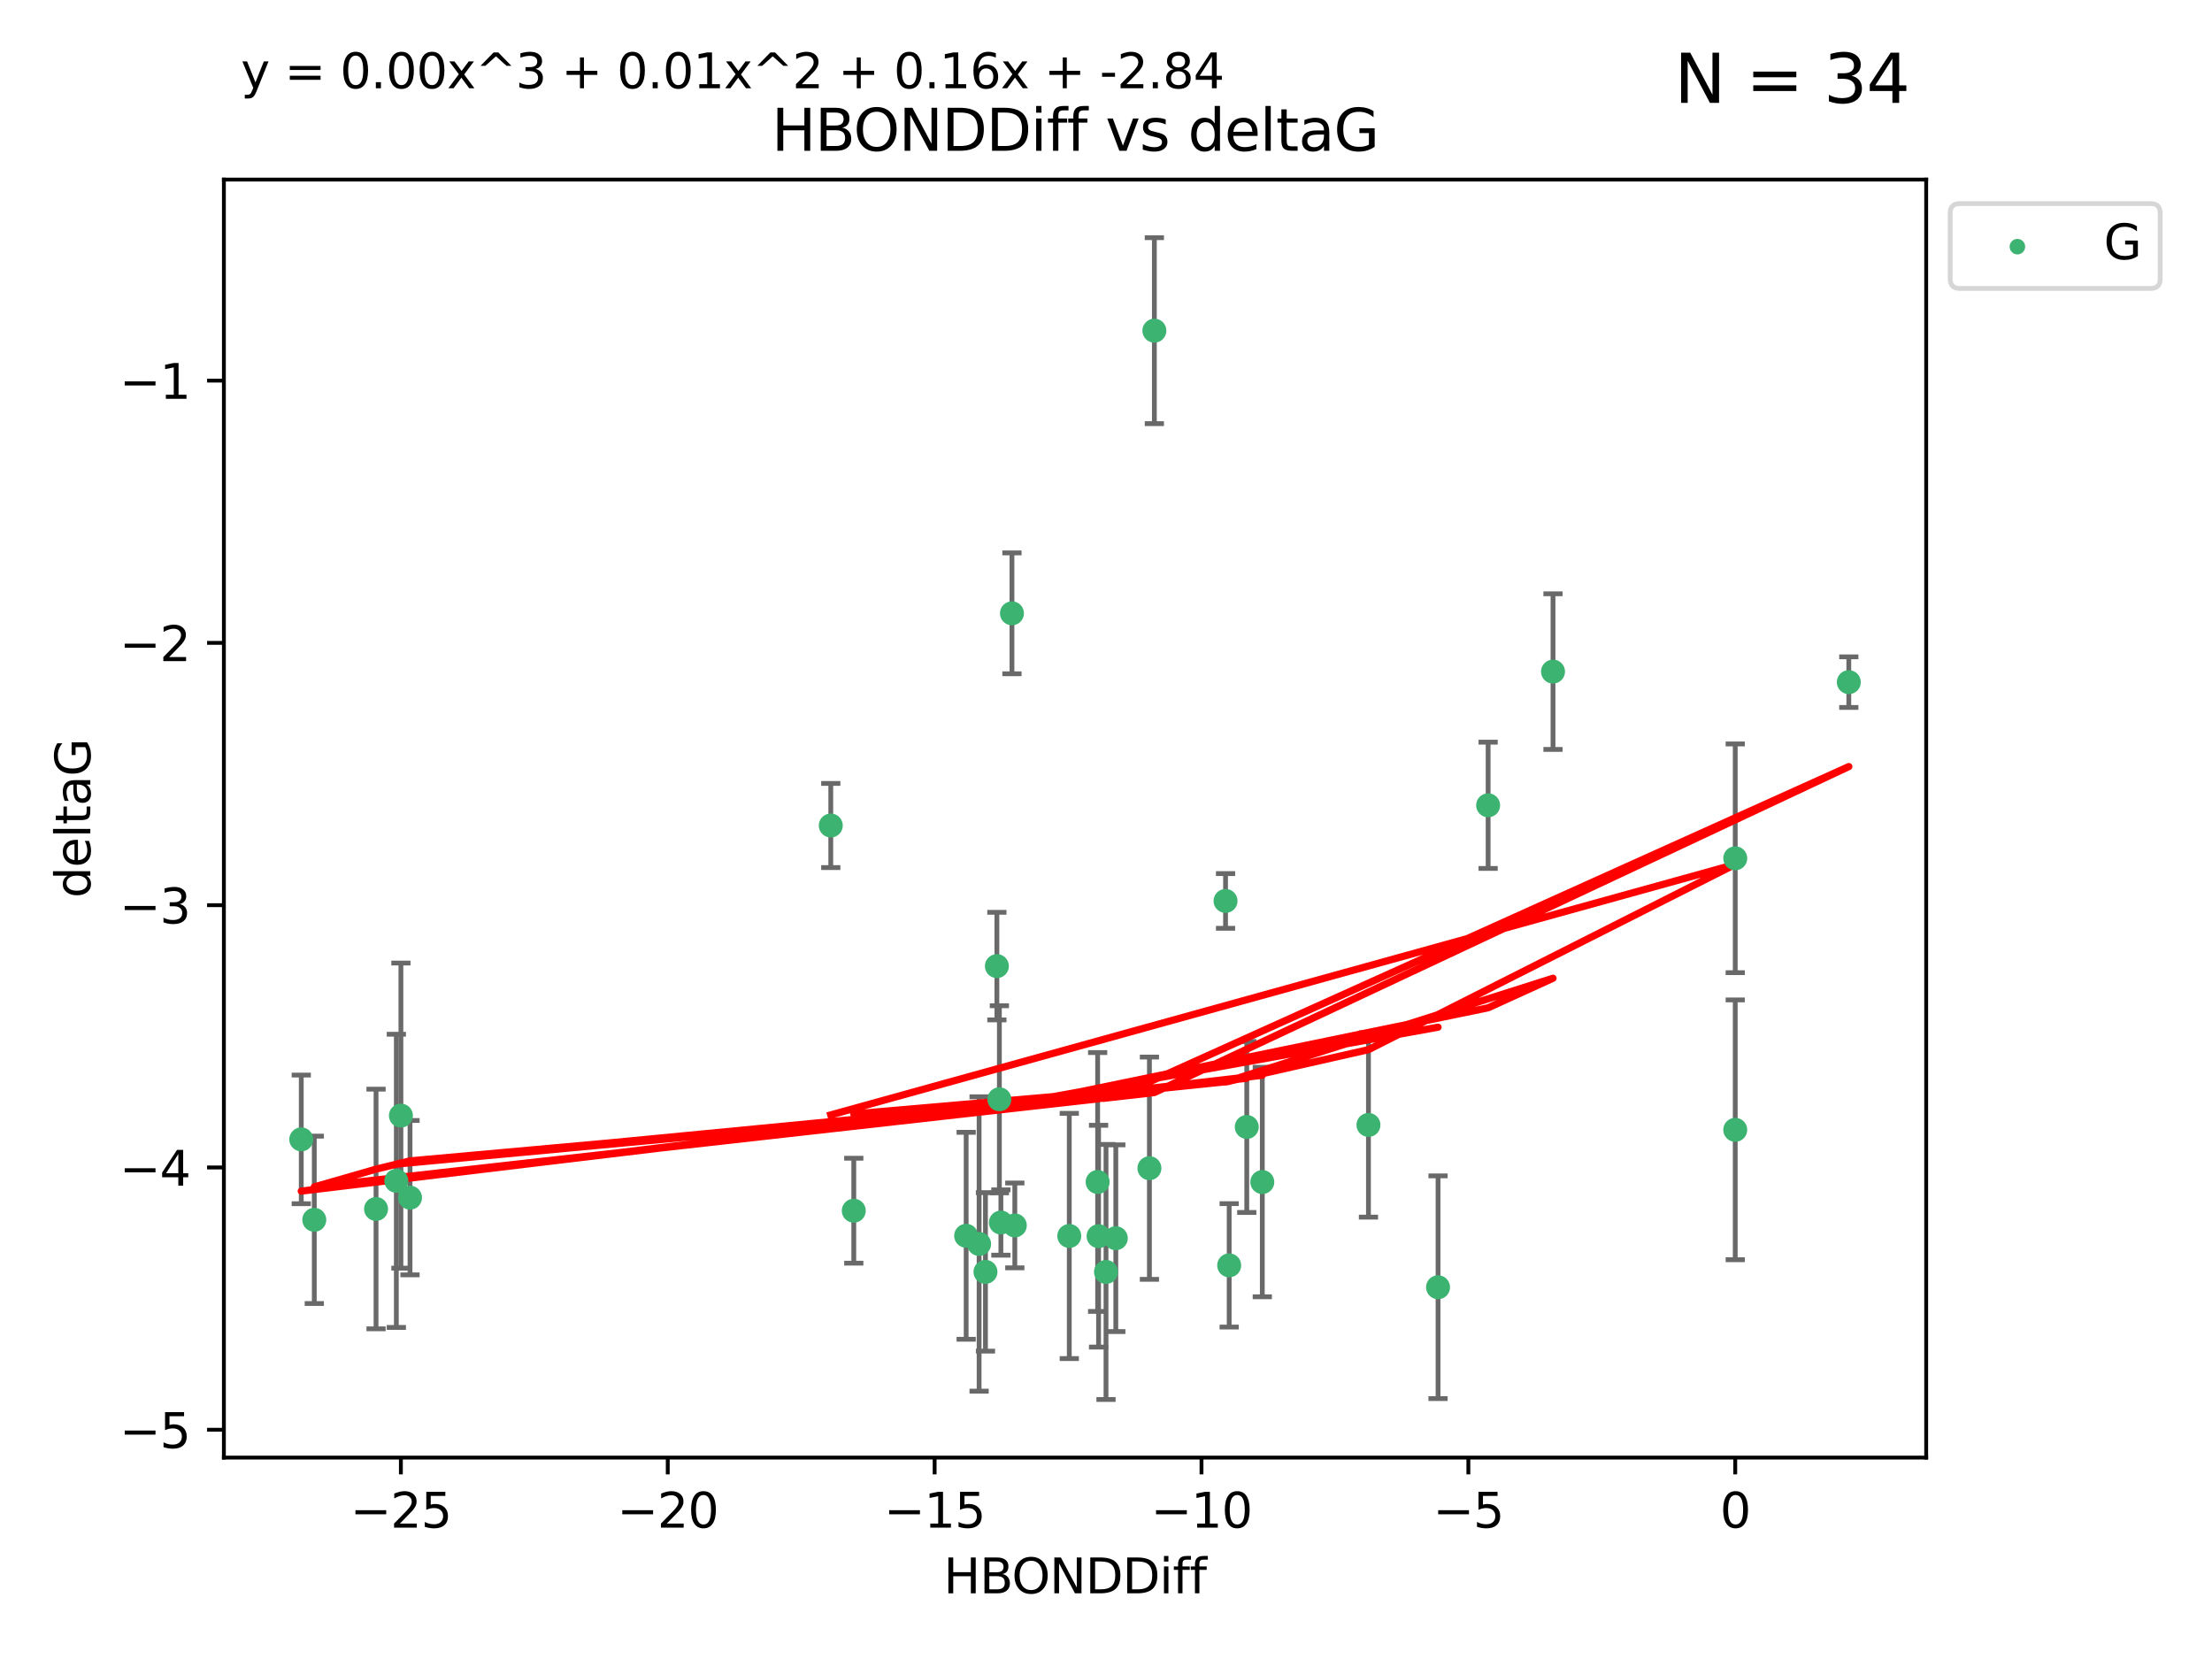 <?xml version="1.0" encoding="utf-8" standalone="no"?>
<!DOCTYPE svg PUBLIC "-//W3C//DTD SVG 1.1//EN"
  "http://www.w3.org/Graphics/SVG/1.1/DTD/svg11.dtd">
<svg xmlns:xlink="http://www.w3.org/1999/xlink" width="460.8pt" height="345.6pt" viewBox="0 0 460.8 345.6" xmlns="http://www.w3.org/2000/svg" version="1.1">
 <defs>
  <style type="text/css">*{stroke-linejoin: round; stroke-linecap: butt}</style>
 </defs>
 <g id="figure_1">
  <g id="patch_1">
   <path d="M 0 345.6 
L 460.8 345.6 
L 460.8 0 
L 0 0 
z
" style="fill: #ffffff"/>
  </g>
  <g id="axes_1">
   <g id="patch_2">
    <path d="M 46.64 303.64 
L 401.26 303.64 
L 401.26 37.411 
L 46.64 37.411 
z
" style="fill: #ffffff"/>
   </g>
   <g id="PathCollection_1">
    <defs>
     <path id="mb959749054" d="M 0 1.118 
C 0.297 1.118 0.581 1 0.791 0.791 
C 1 0.581 1.118 0.297 1.118 0 
C 1.118 -0.297 1 -0.581 0.791 -0.791 
C 0.581 -1 0.297 -1.118 0 -1.118 
C -0.297 -1.118 -0.581 -1 -0.791 -0.791 
C -1 -0.581 -1.118 -0.297 -1.118 0 
C -1.118 0.297 -1 0.581 -0.791 0.791 
C -0.581 1 -0.297 1.118 0 1.118 
z
" style="stroke: #3cb371"/>
    </defs>
    <g clip-path="url(#p77dce3d9b1)">
     <use xlink:href="#mb959749054" x="230.401" y="264.972" style="fill: #3cb371; stroke: #3cb371"/>
     <use xlink:href="#mb959749054" x="239.445" y="243.357" style="fill: #3cb371; stroke: #3cb371"/>
     <use xlink:href="#mb959749054" x="203.966" y="259.141" style="fill: #3cb371; stroke: #3cb371"/>
     <use xlink:href="#mb959749054" x="177.858" y="252.211" style="fill: #3cb371; stroke: #3cb371"/>
     <use xlink:href="#mb959749054" x="256.061" y="263.595" style="fill: #3cb371; stroke: #3cb371"/>
     <use xlink:href="#mb959749054" x="201.269" y="257.437" style="fill: #3cb371; stroke: #3cb371"/>
     <use xlink:href="#mb959749054" x="83.517" y="232.401" style="fill: #3cb371; stroke: #3cb371"/>
     <use xlink:href="#mb959749054" x="82.563" y="245.992" style="fill: #3cb371; stroke: #3cb371"/>
     <use xlink:href="#mb959749054" x="222.751" y="257.476" style="fill: #3cb371; stroke: #3cb371"/>
     <use xlink:href="#mb959749054" x="85.414" y="249.492" style="fill: #3cb371; stroke: #3cb371"/>
     <use xlink:href="#mb959749054" x="78.337" y="251.854" style="fill: #3cb371; stroke: #3cb371"/>
     <use xlink:href="#mb959749054" x="65.472" y="254.111" style="fill: #3cb371; stroke: #3cb371"/>
     <use xlink:href="#mb959749054" x="228.852" y="257.518" style="fill: #3cb371; stroke: #3cb371"/>
     <use xlink:href="#mb959749054" x="228.658" y="246.229" style="fill: #3cb371; stroke: #3cb371"/>
     <use xlink:href="#mb959749054" x="211.404" y="255.28" style="fill: #3cb371; stroke: #3cb371"/>
     <use xlink:href="#mb959749054" x="232.443" y="257.942" style="fill: #3cb371; stroke: #3cb371"/>
     <use xlink:href="#mb959749054" x="385.141" y="142.106" style="fill: #3cb371; stroke: #3cb371"/>
     <use xlink:href="#mb959749054" x="240.475" y="68.883" style="fill: #3cb371; stroke: #3cb371"/>
     <use xlink:href="#mb959749054" x="208.503" y="254.674" style="fill: #3cb371; stroke: #3cb371"/>
     <use xlink:href="#mb959749054" x="262.96" y="246.241" style="fill: #3cb371; stroke: #3cb371"/>
     <use xlink:href="#mb959749054" x="205.29" y="264.956" style="fill: #3cb371; stroke: #3cb371"/>
     <use xlink:href="#mb959749054" x="259.725" y="234.768" style="fill: #3cb371; stroke: #3cb371"/>
     <use xlink:href="#mb959749054" x="207.669" y="201.259" style="fill: #3cb371; stroke: #3cb371"/>
     <use xlink:href="#mb959749054" x="299.57" y="268.158" style="fill: #3cb371; stroke: #3cb371"/>
     <use xlink:href="#mb959749054" x="208.188" y="229.002" style="fill: #3cb371; stroke: #3cb371"/>
     <use xlink:href="#mb959749054" x="62.759" y="237.354" style="fill: #3cb371; stroke: #3cb371"/>
     <use xlink:href="#mb959749054" x="210.809" y="127.765" style="fill: #3cb371; stroke: #3cb371"/>
     <use xlink:href="#mb959749054" x="310.004" y="167.759" style="fill: #3cb371; stroke: #3cb371"/>
     <use xlink:href="#mb959749054" x="323.521" y="139.907" style="fill: #3cb371; stroke: #3cb371"/>
     <use xlink:href="#mb959749054" x="255.302" y="187.683" style="fill: #3cb371; stroke: #3cb371"/>
     <use xlink:href="#mb959749054" x="285.074" y="234.344" style="fill: #3cb371; stroke: #3cb371"/>
     <use xlink:href="#mb959749054" x="361.482" y="178.803" style="fill: #3cb371; stroke: #3cb371"/>
     <use xlink:href="#mb959749054" x="361.482" y="235.362" style="fill: #3cb371; stroke: #3cb371"/>
     <use xlink:href="#mb959749054" x="173.067" y="171.969" style="fill: #3cb371; stroke: #3cb371"/>
    </g>
   </g>
   <g id="matplotlib.axis_1">
    <g id="xtick_1">
     <g id="line2d_1">
      <defs>
       <path id="m99875d88b8" d="M 0 0 
L 0 3.5 
" style="stroke: #000000; stroke-width: 0.8"/>
      </defs>
      <g>
       <use xlink:href="#m99875d88b8" x="83.511" y="303.64" style="stroke: #000000; stroke-width: 0.8"/>
      </g>
     </g>
     <g id="text_1">
      <!-- −25 -->
      <g transform="translate(72.959 318.238)scale(0.1 -0.1)">
       <defs>
        <path id="DejaVuSans-2212" d="M 678 2272 
L 4684 2272 
L 4684 1741 
L 678 1741 
L 678 2272 
z
" transform="scale(0.016)"/>
        <path id="DejaVuSans-32" d="M 1228 531 
L 3431 531 
L 3431 0 
L 469 0 
L 469 531 
Q 828 903 1448 1529 
Q 2069 2156 2228 2338 
Q 2531 2678 2651 2914 
Q 2772 3150 2772 3378 
Q 2772 3750 2511 3984 
Q 2250 4219 1831 4219 
Q 1534 4219 1204 4116 
Q 875 4013 500 3803 
L 500 4441 
Q 881 4594 1212 4672 
Q 1544 4750 1819 4750 
Q 2544 4750 2975 4387 
Q 3406 4025 3406 3419 
Q 3406 3131 3298 2873 
Q 3191 2616 2906 2266 
Q 2828 2175 2409 1742 
Q 1991 1309 1228 531 
z
" transform="scale(0.016)"/>
        <path id="DejaVuSans-35" d="M 691 4666 
L 3169 4666 
L 3169 4134 
L 1269 4134 
L 1269 2991 
Q 1406 3038 1543 3061 
Q 1681 3084 1819 3084 
Q 2600 3084 3056 2656 
Q 3513 2228 3513 1497 
Q 3513 744 3044 326 
Q 2575 -91 1722 -91 
Q 1428 -91 1123 -41 
Q 819 9 494 109 
L 494 744 
Q 775 591 1075 516 
Q 1375 441 1709 441 
Q 2250 441 2565 725 
Q 2881 1009 2881 1497 
Q 2881 1984 2565 2268 
Q 2250 2553 1709 2553 
Q 1456 2553 1204 2497 
Q 953 2441 691 2322 
L 691 4666 
z
" transform="scale(0.016)"/>
       </defs>
       <use xlink:href="#DejaVuSans-2212"/>
       <use xlink:href="#DejaVuSans-32" x="83.789"/>
       <use xlink:href="#DejaVuSans-35" x="147.412"/>
      </g>
     </g>
    </g>
    <g id="xtick_2">
     <g id="line2d_2">
      <g>
       <use xlink:href="#m99875d88b8" x="139.105" y="303.64" style="stroke: #000000; stroke-width: 0.8"/>
      </g>
     </g>
     <g id="text_2">
      <!-- −20 -->
      <g transform="translate(128.553 318.238)scale(0.1 -0.1)">
       <defs>
        <path id="DejaVuSans-30" d="M 2034 4250 
Q 1547 4250 1301 3770 
Q 1056 3291 1056 2328 
Q 1056 1369 1301 889 
Q 1547 409 2034 409 
Q 2525 409 2770 889 
Q 3016 1369 3016 2328 
Q 3016 3291 2770 3770 
Q 2525 4250 2034 4250 
z
M 2034 4750 
Q 2819 4750 3233 4129 
Q 3647 3509 3647 2328 
Q 3647 1150 3233 529 
Q 2819 -91 2034 -91 
Q 1250 -91 836 529 
Q 422 1150 422 2328 
Q 422 3509 836 4129 
Q 1250 4750 2034 4750 
z
" transform="scale(0.016)"/>
       </defs>
       <use xlink:href="#DejaVuSans-2212"/>
       <use xlink:href="#DejaVuSans-32" x="83.789"/>
       <use xlink:href="#DejaVuSans-30" x="147.412"/>
      </g>
     </g>
    </g>
    <g id="xtick_3">
     <g id="line2d_3">
      <g>
       <use xlink:href="#m99875d88b8" x="194.7" y="303.64" style="stroke: #000000; stroke-width: 0.8"/>
      </g>
     </g>
     <g id="text_3">
      <!-- −15 -->
      <g transform="translate(184.147 318.238)scale(0.1 -0.1)">
       <defs>
        <path id="DejaVuSans-31" d="M 794 531 
L 1825 531 
L 1825 4091 
L 703 3866 
L 703 4441 
L 1819 4666 
L 2450 4666 
L 2450 531 
L 3481 531 
L 3481 0 
L 794 0 
L 794 531 
z
" transform="scale(0.016)"/>
       </defs>
       <use xlink:href="#DejaVuSans-2212"/>
       <use xlink:href="#DejaVuSans-31" x="83.789"/>
       <use xlink:href="#DejaVuSans-35" x="147.412"/>
      </g>
     </g>
    </g>
    <g id="xtick_4">
     <g id="line2d_4">
      <g>
       <use xlink:href="#m99875d88b8" x="250.294" y="303.64" style="stroke: #000000; stroke-width: 0.8"/>
      </g>
     </g>
     <g id="text_4">
      <!-- −10 -->
      <g transform="translate(239.742 318.238)scale(0.1 -0.1)">
       <use xlink:href="#DejaVuSans-2212"/>
       <use xlink:href="#DejaVuSans-31" x="83.789"/>
       <use xlink:href="#DejaVuSans-30" x="147.412"/>
      </g>
     </g>
    </g>
    <g id="xtick_5">
     <g id="line2d_5">
      <g>
       <use xlink:href="#m99875d88b8" x="305.888" y="303.64" style="stroke: #000000; stroke-width: 0.8"/>
      </g>
     </g>
     <g id="text_5">
      <!-- −5 -->
      <g transform="translate(298.517 318.238)scale(0.1 -0.1)">
       <use xlink:href="#DejaVuSans-2212"/>
       <use xlink:href="#DejaVuSans-35" x="83.789"/>
      </g>
     </g>
    </g>
    <g id="xtick_6">
     <g id="line2d_6">
      <g>
       <use xlink:href="#m99875d88b8" x="361.482" y="303.64" style="stroke: #000000; stroke-width: 0.8"/>
      </g>
     </g>
     <g id="text_6">
      <!-- 0 -->
      <g transform="translate(358.301 318.238)scale(0.1 -0.1)">
       <use xlink:href="#DejaVuSans-30"/>
      </g>
     </g>
    </g>
    <g id="text_7">
     <!-- HBONDDiff -->
     <g transform="translate(196.561 331.917)scale(0.1 -0.1)">
      <defs>
       <path id="DejaVuSans-48" d="M 628 4666 
L 1259 4666 
L 1259 2753 
L 3553 2753 
L 3553 4666 
L 4184 4666 
L 4184 0 
L 3553 0 
L 3553 2222 
L 1259 2222 
L 1259 0 
L 628 0 
L 628 4666 
z
" transform="scale(0.016)"/>
       <path id="DejaVuSans-42" d="M 1259 2228 
L 1259 519 
L 2272 519 
Q 2781 519 3026 730 
Q 3272 941 3272 1375 
Q 3272 1813 3026 2020 
Q 2781 2228 2272 2228 
L 1259 2228 
z
M 1259 4147 
L 1259 2741 
L 2194 2741 
Q 2656 2741 2882 2914 
Q 3109 3088 3109 3444 
Q 3109 3797 2882 3972 
Q 2656 4147 2194 4147 
L 1259 4147 
z
M 628 4666 
L 2241 4666 
Q 2963 4666 3353 4366 
Q 3744 4066 3744 3513 
Q 3744 3084 3544 2831 
Q 3344 2578 2956 2516 
Q 3422 2416 3680 2098 
Q 3938 1781 3938 1306 
Q 3938 681 3513 340 
Q 3088 0 2303 0 
L 628 0 
L 628 4666 
z
" transform="scale(0.016)"/>
       <path id="DejaVuSans-4f" d="M 2522 4238 
Q 1834 4238 1429 3725 
Q 1025 3213 1025 2328 
Q 1025 1447 1429 934 
Q 1834 422 2522 422 
Q 3209 422 3611 934 
Q 4013 1447 4013 2328 
Q 4013 3213 3611 3725 
Q 3209 4238 2522 4238 
z
M 2522 4750 
Q 3503 4750 4090 4092 
Q 4678 3434 4678 2328 
Q 4678 1225 4090 567 
Q 3503 -91 2522 -91 
Q 1538 -91 948 565 
Q 359 1222 359 2328 
Q 359 3434 948 4092 
Q 1538 4750 2522 4750 
z
" transform="scale(0.016)"/>
       <path id="DejaVuSans-4e" d="M 628 4666 
L 1478 4666 
L 3547 763 
L 3547 4666 
L 4159 4666 
L 4159 0 
L 3309 0 
L 1241 3903 
L 1241 0 
L 628 0 
L 628 4666 
z
" transform="scale(0.016)"/>
       <path id="DejaVuSans-44" d="M 1259 4147 
L 1259 519 
L 2022 519 
Q 2988 519 3436 956 
Q 3884 1394 3884 2338 
Q 3884 3275 3436 3711 
Q 2988 4147 2022 4147 
L 1259 4147 
z
M 628 4666 
L 1925 4666 
Q 3281 4666 3915 4102 
Q 4550 3538 4550 2338 
Q 4550 1131 3912 565 
Q 3275 0 1925 0 
L 628 0 
L 628 4666 
z
" transform="scale(0.016)"/>
       <path id="DejaVuSans-69" d="M 603 3500 
L 1178 3500 
L 1178 0 
L 603 0 
L 603 3500 
z
M 603 4863 
L 1178 4863 
L 1178 4134 
L 603 4134 
L 603 4863 
z
" transform="scale(0.016)"/>
       <path id="DejaVuSans-66" d="M 2375 4863 
L 2375 4384 
L 1825 4384 
Q 1516 4384 1395 4259 
Q 1275 4134 1275 3809 
L 1275 3500 
L 2222 3500 
L 2222 3053 
L 1275 3053 
L 1275 0 
L 697 0 
L 697 3053 
L 147 3053 
L 147 3500 
L 697 3500 
L 697 3744 
Q 697 4328 969 4595 
Q 1241 4863 1831 4863 
L 2375 4863 
z
" transform="scale(0.016)"/>
      </defs>
      <use xlink:href="#DejaVuSans-48"/>
      <use xlink:href="#DejaVuSans-42" x="75.195"/>
      <use xlink:href="#DejaVuSans-4f" x="142.049"/>
      <use xlink:href="#DejaVuSans-4e" x="220.76"/>
      <use xlink:href="#DejaVuSans-44" x="295.564"/>
      <use xlink:href="#DejaVuSans-44" x="372.566"/>
      <use xlink:href="#DejaVuSans-69" x="449.568"/>
      <use xlink:href="#DejaVuSans-66" x="477.352"/>
      <use xlink:href="#DejaVuSans-66" x="512.557"/>
     </g>
    </g>
   </g>
   <g id="matplotlib.axis_2">
    <g id="ytick_1">
     <g id="line2d_7">
      <defs>
       <path id="m4ca18331f2" d="M 0 0 
L -3.5 0 
" style="stroke: #000000; stroke-width: 0.8"/>
      </defs>
      <g>
       <use xlink:href="#m4ca18331f2" x="46.64" y="297.844" style="stroke: #000000; stroke-width: 0.8"/>
      </g>
     </g>
     <g id="text_8">
      <!-- −5 -->
      <g transform="translate(24.898 301.643)scale(0.1 -0.1)">
       <use xlink:href="#DejaVuSans-2212"/>
       <use xlink:href="#DejaVuSans-35" x="83.789"/>
      </g>
     </g>
    </g>
    <g id="ytick_2">
     <g id="line2d_8">
      <g>
       <use xlink:href="#m4ca18331f2" x="46.64" y="243.204" style="stroke: #000000; stroke-width: 0.8"/>
      </g>
     </g>
     <g id="text_9">
      <!-- −4 -->
      <g transform="translate(24.898 247.003)scale(0.1 -0.1)">
       <defs>
        <path id="DejaVuSans-34" d="M 2419 4116 
L 825 1625 
L 2419 1625 
L 2419 4116 
z
M 2253 4666 
L 3047 4666 
L 3047 1625 
L 3713 1625 
L 3713 1100 
L 3047 1100 
L 3047 0 
L 2419 0 
L 2419 1100 
L 313 1100 
L 313 1709 
L 2253 4666 
z
" transform="scale(0.016)"/>
       </defs>
       <use xlink:href="#DejaVuSans-2212"/>
       <use xlink:href="#DejaVuSans-34" x="83.789"/>
      </g>
     </g>
    </g>
    <g id="ytick_3">
     <g id="line2d_9">
      <g>
       <use xlink:href="#m4ca18331f2" x="46.64" y="188.564" style="stroke: #000000; stroke-width: 0.8"/>
      </g>
     </g>
     <g id="text_10">
      <!-- −3 -->
      <g transform="translate(24.898 192.364)scale(0.1 -0.1)">
       <defs>
        <path id="DejaVuSans-33" d="M 2597 2516 
Q 3050 2419 3304 2112 
Q 3559 1806 3559 1356 
Q 3559 666 3084 287 
Q 2609 -91 1734 -91 
Q 1441 -91 1130 -33 
Q 819 25 488 141 
L 488 750 
Q 750 597 1062 519 
Q 1375 441 1716 441 
Q 2309 441 2620 675 
Q 2931 909 2931 1356 
Q 2931 1769 2642 2001 
Q 2353 2234 1838 2234 
L 1294 2234 
L 1294 2753 
L 1863 2753 
Q 2328 2753 2575 2939 
Q 2822 3125 2822 3475 
Q 2822 3834 2567 4026 
Q 2313 4219 1838 4219 
Q 1578 4219 1281 4162 
Q 984 4106 628 3988 
L 628 4550 
Q 988 4650 1302 4700 
Q 1616 4750 1894 4750 
Q 2613 4750 3031 4423 
Q 3450 4097 3450 3541 
Q 3450 3153 3228 2886 
Q 3006 2619 2597 2516 
z
" transform="scale(0.016)"/>
       </defs>
       <use xlink:href="#DejaVuSans-2212"/>
       <use xlink:href="#DejaVuSans-33" x="83.789"/>
      </g>
     </g>
    </g>
    <g id="ytick_4">
     <g id="line2d_10">
      <g>
       <use xlink:href="#m4ca18331f2" x="46.64" y="133.924" style="stroke: #000000; stroke-width: 0.8"/>
      </g>
     </g>
     <g id="text_11">
      <!-- −2 -->
      <g transform="translate(24.898 137.724)scale(0.1 -0.1)">
       <use xlink:href="#DejaVuSans-2212"/>
       <use xlink:href="#DejaVuSans-32" x="83.789"/>
      </g>
     </g>
    </g>
    <g id="ytick_5">
     <g id="line2d_11">
      <g>
       <use xlink:href="#m4ca18331f2" x="46.64" y="79.284" style="stroke: #000000; stroke-width: 0.8"/>
      </g>
     </g>
     <g id="text_12">
      <!-- −1 -->
      <g transform="translate(24.898 83.084)scale(0.1 -0.1)">
       <use xlink:href="#DejaVuSans-2212"/>
       <use xlink:href="#DejaVuSans-31" x="83.789"/>
      </g>
     </g>
    </g>
    <g id="text_13">
     <!-- deltaG -->
     <g transform="translate(18.818 187.064)rotate(-90)scale(0.1 -0.1)">
      <defs>
       <path id="DejaVuSans-64" d="M 2906 2969 
L 2906 4863 
L 3481 4863 
L 3481 0 
L 2906 0 
L 2906 525 
Q 2725 213 2448 61 
Q 2172 -91 1784 -91 
Q 1150 -91 751 415 
Q 353 922 353 1747 
Q 353 2572 751 3078 
Q 1150 3584 1784 3584 
Q 2172 3584 2448 3432 
Q 2725 3281 2906 2969 
z
M 947 1747 
Q 947 1113 1208 752 
Q 1469 391 1925 391 
Q 2381 391 2643 752 
Q 2906 1113 2906 1747 
Q 2906 2381 2643 2742 
Q 2381 3103 1925 3103 
Q 1469 3103 1208 2742 
Q 947 2381 947 1747 
z
" transform="scale(0.016)"/>
       <path id="DejaVuSans-65" d="M 3597 1894 
L 3597 1613 
L 953 1613 
Q 991 1019 1311 708 
Q 1631 397 2203 397 
Q 2534 397 2845 478 
Q 3156 559 3463 722 
L 3463 178 
Q 3153 47 2828 -22 
Q 2503 -91 2169 -91 
Q 1331 -91 842 396 
Q 353 884 353 1716 
Q 353 2575 817 3079 
Q 1281 3584 2069 3584 
Q 2775 3584 3186 3129 
Q 3597 2675 3597 1894 
z
M 3022 2063 
Q 3016 2534 2758 2815 
Q 2500 3097 2075 3097 
Q 1594 3097 1305 2825 
Q 1016 2553 972 2059 
L 3022 2063 
z
" transform="scale(0.016)"/>
       <path id="DejaVuSans-6c" d="M 603 4863 
L 1178 4863 
L 1178 0 
L 603 0 
L 603 4863 
z
" transform="scale(0.016)"/>
       <path id="DejaVuSans-74" d="M 1172 4494 
L 1172 3500 
L 2356 3500 
L 2356 3053 
L 1172 3053 
L 1172 1153 
Q 1172 725 1289 603 
Q 1406 481 1766 481 
L 2356 481 
L 2356 0 
L 1766 0 
Q 1100 0 847 248 
Q 594 497 594 1153 
L 594 3053 
L 172 3053 
L 172 3500 
L 594 3500 
L 594 4494 
L 1172 4494 
z
" transform="scale(0.016)"/>
       <path id="DejaVuSans-61" d="M 2194 1759 
Q 1497 1759 1228 1600 
Q 959 1441 959 1056 
Q 959 750 1161 570 
Q 1363 391 1709 391 
Q 2188 391 2477 730 
Q 2766 1069 2766 1631 
L 2766 1759 
L 2194 1759 
z
M 3341 1997 
L 3341 0 
L 2766 0 
L 2766 531 
Q 2569 213 2275 61 
Q 1981 -91 1556 -91 
Q 1019 -91 701 211 
Q 384 513 384 1019 
Q 384 1609 779 1909 
Q 1175 2209 1959 2209 
L 2766 2209 
L 2766 2266 
Q 2766 2663 2505 2880 
Q 2244 3097 1772 3097 
Q 1472 3097 1187 3025 
Q 903 2953 641 2809 
L 641 3341 
Q 956 3463 1253 3523 
Q 1550 3584 1831 3584 
Q 2591 3584 2966 3190 
Q 3341 2797 3341 1997 
z
" transform="scale(0.016)"/>
       <path id="DejaVuSans-47" d="M 3809 666 
L 3809 1919 
L 2778 1919 
L 2778 2438 
L 4434 2438 
L 4434 434 
Q 4069 175 3628 42 
Q 3188 -91 2688 -91 
Q 1594 -91 976 548 
Q 359 1188 359 2328 
Q 359 3472 976 4111 
Q 1594 4750 2688 4750 
Q 3144 4750 3555 4637 
Q 3966 4525 4313 4306 
L 4313 3634 
Q 3963 3931 3569 4081 
Q 3175 4231 2741 4231 
Q 1884 4231 1454 3753 
Q 1025 3275 1025 2328 
Q 1025 1384 1454 906 
Q 1884 428 2741 428 
Q 3075 428 3337 486 
Q 3600 544 3809 666 
z
" transform="scale(0.016)"/>
      </defs>
      <use xlink:href="#DejaVuSans-64"/>
      <use xlink:href="#DejaVuSans-65" x="63.477"/>
      <use xlink:href="#DejaVuSans-6c" x="125"/>
      <use xlink:href="#DejaVuSans-74" x="152.783"/>
      <use xlink:href="#DejaVuSans-61" x="191.992"/>
      <use xlink:href="#DejaVuSans-47" x="253.271"/>
     </g>
    </g>
   </g>
   <g id="LineCollection_1">
    <path d="M 230.401 291.539 
L 230.401 238.405 
" clip-path="url(#p77dce3d9b1)" style="fill: none; stroke: #696969"/>
    <path d="M 239.445 266.51 
L 239.445 220.204 
" clip-path="url(#p77dce3d9b1)" style="fill: none; stroke: #696969"/>
    <path d="M 203.966 289.801 
L 203.966 228.482 
" clip-path="url(#p77dce3d9b1)" style="fill: none; stroke: #696969"/>
    <path d="M 177.858 263.143 
L 177.858 241.28 
" clip-path="url(#p77dce3d9b1)" style="fill: none; stroke: #696969"/>
    <path d="M 256.061 276.447 
L 256.061 250.742 
" clip-path="url(#p77dce3d9b1)" style="fill: none; stroke: #696969"/>
    <path d="M 201.269 278.993 
L 201.269 235.88 
" clip-path="url(#p77dce3d9b1)" style="fill: none; stroke: #696969"/>
    <path d="M 83.517 264.182 
L 83.517 200.62 
" clip-path="url(#p77dce3d9b1)" style="fill: none; stroke: #696969"/>
    <path d="M 82.563 276.528 
L 82.563 215.456 
" clip-path="url(#p77dce3d9b1)" style="fill: none; stroke: #696969"/>
    <path d="M 222.751 283.018 
L 222.751 231.934 
" clip-path="url(#p77dce3d9b1)" style="fill: none; stroke: #696969"/>
    <path d="M 85.414 265.571 
L 85.414 233.414 
" clip-path="url(#p77dce3d9b1)" style="fill: none; stroke: #696969"/>
    <path d="M 78.337 276.82 
L 78.337 226.888 
" clip-path="url(#p77dce3d9b1)" style="fill: none; stroke: #696969"/>
    <path d="M 65.472 271.544 
L 65.472 236.678 
" clip-path="url(#p77dce3d9b1)" style="fill: none; stroke: #696969"/>
    <path d="M 228.852 280.619 
L 228.852 234.417 
" clip-path="url(#p77dce3d9b1)" style="fill: none; stroke: #696969"/>
    <path d="M 228.658 273.192 
L 228.658 219.267 
" clip-path="url(#p77dce3d9b1)" style="fill: none; stroke: #696969"/>
    <path d="M 211.404 264.116 
L 211.404 246.445 
" clip-path="url(#p77dce3d9b1)" style="fill: none; stroke: #696969"/>
    <path d="M 232.443 277.391 
L 232.443 238.493 
" clip-path="url(#p77dce3d9b1)" style="fill: none; stroke: #696969"/>
    <path d="M 385.141 147.375 
L 385.141 136.837 
" clip-path="url(#p77dce3d9b1)" style="fill: none; stroke: #696969"/>
    <path d="M 240.475 88.254 
L 240.475 49.513 
" clip-path="url(#p77dce3d9b1)" style="fill: none; stroke: #696969"/>
    <path d="M 208.503 261.477 
L 208.503 247.87 
" clip-path="url(#p77dce3d9b1)" style="fill: none; stroke: #696969"/>
    <path d="M 262.96 270.142 
L 262.96 222.34 
" clip-path="url(#p77dce3d9b1)" style="fill: none; stroke: #696969"/>
    <path d="M 205.29 281.463 
L 205.29 248.45 
" clip-path="url(#p77dce3d9b1)" style="fill: none; stroke: #696969"/>
    <path d="M 259.725 252.578 
L 259.725 216.959 
" clip-path="url(#p77dce3d9b1)" style="fill: none; stroke: #696969"/>
    <path d="M 207.669 212.466 
L 207.669 190.051 
" clip-path="url(#p77dce3d9b1)" style="fill: none; stroke: #696969"/>
    <path d="M 299.57 291.357 
L 299.57 244.958 
" clip-path="url(#p77dce3d9b1)" style="fill: none; stroke: #696969"/>
    <path d="M 208.188 248.489 
L 208.188 209.516 
" clip-path="url(#p77dce3d9b1)" style="fill: none; stroke: #696969"/>
    <path d="M 62.759 250.753 
L 62.759 223.954 
" clip-path="url(#p77dce3d9b1)" style="fill: none; stroke: #696969"/>
    <path d="M 210.809 140.357 
L 210.809 115.174 
" clip-path="url(#p77dce3d9b1)" style="fill: none; stroke: #696969"/>
    <path d="M 310.004 180.911 
L 310.004 154.608 
" clip-path="url(#p77dce3d9b1)" style="fill: none; stroke: #696969"/>
    <path d="M 323.521 156.119 
L 323.521 123.695 
" clip-path="url(#p77dce3d9b1)" style="fill: none; stroke: #696969"/>
    <path d="M 255.302 193.382 
L 255.302 181.984 
" clip-path="url(#p77dce3d9b1)" style="fill: none; stroke: #696969"/>
    <path d="M 285.074 253.55 
L 285.074 215.138 
" clip-path="url(#p77dce3d9b1)" style="fill: none; stroke: #696969"/>
    <path d="M 361.482 202.627 
L 361.482 154.978 
" clip-path="url(#p77dce3d9b1)" style="fill: none; stroke: #696969"/>
    <path d="M 361.482 262.421 
L 361.482 208.303 
" clip-path="url(#p77dce3d9b1)" style="fill: none; stroke: #696969"/>
    <path d="M 173.067 180.734 
L 173.067 163.205 
" clip-path="url(#p77dce3d9b1)" style="fill: none; stroke: #696969"/>
   </g>
   <g id="line2d_12">
    <defs>
     <path id="m795603722b" d="M 2 0 
L -2 -0 
" style="stroke: #696969"/>
    </defs>
    <g clip-path="url(#p77dce3d9b1)">
     <use xlink:href="#m795603722b" x="230.401" y="291.539" style="fill: #696969; stroke: #696969"/>
     <use xlink:href="#m795603722b" x="239.445" y="266.51" style="fill: #696969; stroke: #696969"/>
     <use xlink:href="#m795603722b" x="203.966" y="289.801" style="fill: #696969; stroke: #696969"/>
     <use xlink:href="#m795603722b" x="177.858" y="263.143" style="fill: #696969; stroke: #696969"/>
     <use xlink:href="#m795603722b" x="256.061" y="276.447" style="fill: #696969; stroke: #696969"/>
     <use xlink:href="#m795603722b" x="201.269" y="278.993" style="fill: #696969; stroke: #696969"/>
     <use xlink:href="#m795603722b" x="83.517" y="264.182" style="fill: #696969; stroke: #696969"/>
     <use xlink:href="#m795603722b" x="82.563" y="276.528" style="fill: #696969; stroke: #696969"/>
     <use xlink:href="#m795603722b" x="222.751" y="283.018" style="fill: #696969; stroke: #696969"/>
     <use xlink:href="#m795603722b" x="85.414" y="265.571" style="fill: #696969; stroke: #696969"/>
     <use xlink:href="#m795603722b" x="78.337" y="276.82" style="fill: #696969; stroke: #696969"/>
     <use xlink:href="#m795603722b" x="65.472" y="271.544" style="fill: #696969; stroke: #696969"/>
     <use xlink:href="#m795603722b" x="228.852" y="280.619" style="fill: #696969; stroke: #696969"/>
     <use xlink:href="#m795603722b" x="228.658" y="273.192" style="fill: #696969; stroke: #696969"/>
     <use xlink:href="#m795603722b" x="211.404" y="264.116" style="fill: #696969; stroke: #696969"/>
     <use xlink:href="#m795603722b" x="232.443" y="277.391" style="fill: #696969; stroke: #696969"/>
     <use xlink:href="#m795603722b" x="385.141" y="147.375" style="fill: #696969; stroke: #696969"/>
     <use xlink:href="#m795603722b" x="240.475" y="88.254" style="fill: #696969; stroke: #696969"/>
     <use xlink:href="#m795603722b" x="208.503" y="261.477" style="fill: #696969; stroke: #696969"/>
     <use xlink:href="#m795603722b" x="262.96" y="270.142" style="fill: #696969; stroke: #696969"/>
     <use xlink:href="#m795603722b" x="205.29" y="281.463" style="fill: #696969; stroke: #696969"/>
     <use xlink:href="#m795603722b" x="259.725" y="252.578" style="fill: #696969; stroke: #696969"/>
     <use xlink:href="#m795603722b" x="207.669" y="212.466" style="fill: #696969; stroke: #696969"/>
     <use xlink:href="#m795603722b" x="299.57" y="291.357" style="fill: #696969; stroke: #696969"/>
     <use xlink:href="#m795603722b" x="208.188" y="248.489" style="fill: #696969; stroke: #696969"/>
     <use xlink:href="#m795603722b" x="62.759" y="250.753" style="fill: #696969; stroke: #696969"/>
     <use xlink:href="#m795603722b" x="210.809" y="140.357" style="fill: #696969; stroke: #696969"/>
     <use xlink:href="#m795603722b" x="310.004" y="180.911" style="fill: #696969; stroke: #696969"/>
     <use xlink:href="#m795603722b" x="323.521" y="156.119" style="fill: #696969; stroke: #696969"/>
     <use xlink:href="#m795603722b" x="255.302" y="193.382" style="fill: #696969; stroke: #696969"/>
     <use xlink:href="#m795603722b" x="285.074" y="253.55" style="fill: #696969; stroke: #696969"/>
     <use xlink:href="#m795603722b" x="361.482" y="202.627" style="fill: #696969; stroke: #696969"/>
     <use xlink:href="#m795603722b" x="361.482" y="262.421" style="fill: #696969; stroke: #696969"/>
     <use xlink:href="#m795603722b" x="173.067" y="180.734" style="fill: #696969; stroke: #696969"/>
    </g>
   </g>
   <g id="line2d_13">
    <g clip-path="url(#p77dce3d9b1)">
     <use xlink:href="#m795603722b" x="230.401" y="238.405" style="fill: #696969; stroke: #696969"/>
     <use xlink:href="#m795603722b" x="239.445" y="220.204" style="fill: #696969; stroke: #696969"/>
     <use xlink:href="#m795603722b" x="203.966" y="228.482" style="fill: #696969; stroke: #696969"/>
     <use xlink:href="#m795603722b" x="177.858" y="241.28" style="fill: #696969; stroke: #696969"/>
     <use xlink:href="#m795603722b" x="256.061" y="250.742" style="fill: #696969; stroke: #696969"/>
     <use xlink:href="#m795603722b" x="201.269" y="235.88" style="fill: #696969; stroke: #696969"/>
     <use xlink:href="#m795603722b" x="83.517" y="200.62" style="fill: #696969; stroke: #696969"/>
     <use xlink:href="#m795603722b" x="82.563" y="215.456" style="fill: #696969; stroke: #696969"/>
     <use xlink:href="#m795603722b" x="222.751" y="231.934" style="fill: #696969; stroke: #696969"/>
     <use xlink:href="#m795603722b" x="85.414" y="233.414" style="fill: #696969; stroke: #696969"/>
     <use xlink:href="#m795603722b" x="78.337" y="226.888" style="fill: #696969; stroke: #696969"/>
     <use xlink:href="#m795603722b" x="65.472" y="236.678" style="fill: #696969; stroke: #696969"/>
     <use xlink:href="#m795603722b" x="228.852" y="234.417" style="fill: #696969; stroke: #696969"/>
     <use xlink:href="#m795603722b" x="228.658" y="219.267" style="fill: #696969; stroke: #696969"/>
     <use xlink:href="#m795603722b" x="211.404" y="246.445" style="fill: #696969; stroke: #696969"/>
     <use xlink:href="#m795603722b" x="232.443" y="238.493" style="fill: #696969; stroke: #696969"/>
     <use xlink:href="#m795603722b" x="385.141" y="136.837" style="fill: #696969; stroke: #696969"/>
     <use xlink:href="#m795603722b" x="240.475" y="49.513" style="fill: #696969; stroke: #696969"/>
     <use xlink:href="#m795603722b" x="208.503" y="247.87" style="fill: #696969; stroke: #696969"/>
     <use xlink:href="#m795603722b" x="262.96" y="222.34" style="fill: #696969; stroke: #696969"/>
     <use xlink:href="#m795603722b" x="205.29" y="248.45" style="fill: #696969; stroke: #696969"/>
     <use xlink:href="#m795603722b" x="259.725" y="216.959" style="fill: #696969; stroke: #696969"/>
     <use xlink:href="#m795603722b" x="207.669" y="190.051" style="fill: #696969; stroke: #696969"/>
     <use xlink:href="#m795603722b" x="299.57" y="244.958" style="fill: #696969; stroke: #696969"/>
     <use xlink:href="#m795603722b" x="208.188" y="209.516" style="fill: #696969; stroke: #696969"/>
     <use xlink:href="#m795603722b" x="62.759" y="223.954" style="fill: #696969; stroke: #696969"/>
     <use xlink:href="#m795603722b" x="210.809" y="115.174" style="fill: #696969; stroke: #696969"/>
     <use xlink:href="#m795603722b" x="310.004" y="154.608" style="fill: #696969; stroke: #696969"/>
     <use xlink:href="#m795603722b" x="323.521" y="123.695" style="fill: #696969; stroke: #696969"/>
     <use xlink:href="#m795603722b" x="255.302" y="181.984" style="fill: #696969; stroke: #696969"/>
     <use xlink:href="#m795603722b" x="285.074" y="215.138" style="fill: #696969; stroke: #696969"/>
     <use xlink:href="#m795603722b" x="361.482" y="154.978" style="fill: #696969; stroke: #696969"/>
     <use xlink:href="#m795603722b" x="361.482" y="208.303" style="fill: #696969; stroke: #696969"/>
     <use xlink:href="#m795603722b" x="173.067" y="163.205" style="fill: #696969; stroke: #696969"/>
    </g>
   </g>
   <g id="line2d_14">
    <path d="M 230.401 228.746 
L 239.445 227.728 
L 203.966 230.79 
L 177.858 232.051 
L 256.061 225.275 
L 201.269 230.942 
L 83.517 242.274 
L 82.563 242.502 
L 222.751 229.463 
L 85.414 241.832 
L 78.337 243.556 
L 65.472 247.251 
L 228.852 228.901 
L 228.658 228.92 
L 211.404 230.327 
L 232.443 228.534 
L 385.141 159.694 
L 240.475 227.599 
L 208.503 230.516 
L 262.96 223.997 
L 205.29 230.713 
L 259.725 224.617 
L 207.669 230.568 
L 299.57 213.983 
L 208.188 230.536 
L 62.759 248.13 
L 210.809 230.367 
L 310.004 209.943 
L 323.521 203.786 
L 255.302 225.406 
L 285.074 218.665 
L 361.482 180.063 
L 361.482 180.063 
L 173.067 232.261 
" clip-path="url(#p77dce3d9b1)" style="fill: none; stroke: #ff0000; stroke-width: 1.5; stroke-linecap: square"/>
   </g>
   <g id="line2d_15">
    <defs>
     <path id="m55697fcc8d" d="M 0 2 
C 0.53 2 1.039 1.789 1.414 1.414 
C 1.789 1.039 2 0.53 2 0 
C 2 -0.53 1.789 -1.039 1.414 -1.414 
C 1.039 -1.789 0.53 -2 0 -2 
C -0.53 -2 -1.039 -1.789 -1.414 -1.414 
C -1.789 -1.039 -2 -0.53 -2 0 
C -2 0.53 -1.789 1.039 -1.414 1.414 
C -1.039 1.789 -0.53 2 0 2 
z
" style="stroke: #3cb371"/>
    </defs>
    <g clip-path="url(#p77dce3d9b1)">
     <use xlink:href="#m55697fcc8d" x="230.401" y="264.972" style="fill: #3cb371; stroke: #3cb371"/>
     <use xlink:href="#m55697fcc8d" x="239.445" y="243.357" style="fill: #3cb371; stroke: #3cb371"/>
     <use xlink:href="#m55697fcc8d" x="203.966" y="259.141" style="fill: #3cb371; stroke: #3cb371"/>
     <use xlink:href="#m55697fcc8d" x="177.858" y="252.211" style="fill: #3cb371; stroke: #3cb371"/>
     <use xlink:href="#m55697fcc8d" x="256.061" y="263.595" style="fill: #3cb371; stroke: #3cb371"/>
     <use xlink:href="#m55697fcc8d" x="201.269" y="257.437" style="fill: #3cb371; stroke: #3cb371"/>
     <use xlink:href="#m55697fcc8d" x="83.517" y="232.401" style="fill: #3cb371; stroke: #3cb371"/>
     <use xlink:href="#m55697fcc8d" x="82.563" y="245.992" style="fill: #3cb371; stroke: #3cb371"/>
     <use xlink:href="#m55697fcc8d" x="222.751" y="257.476" style="fill: #3cb371; stroke: #3cb371"/>
     <use xlink:href="#m55697fcc8d" x="85.414" y="249.492" style="fill: #3cb371; stroke: #3cb371"/>
     <use xlink:href="#m55697fcc8d" x="78.337" y="251.854" style="fill: #3cb371; stroke: #3cb371"/>
     <use xlink:href="#m55697fcc8d" x="65.472" y="254.111" style="fill: #3cb371; stroke: #3cb371"/>
     <use xlink:href="#m55697fcc8d" x="228.852" y="257.518" style="fill: #3cb371; stroke: #3cb371"/>
     <use xlink:href="#m55697fcc8d" x="228.658" y="246.229" style="fill: #3cb371; stroke: #3cb371"/>
     <use xlink:href="#m55697fcc8d" x="211.404" y="255.28" style="fill: #3cb371; stroke: #3cb371"/>
     <use xlink:href="#m55697fcc8d" x="232.443" y="257.942" style="fill: #3cb371; stroke: #3cb371"/>
     <use xlink:href="#m55697fcc8d" x="385.141" y="142.106" style="fill: #3cb371; stroke: #3cb371"/>
     <use xlink:href="#m55697fcc8d" x="240.475" y="68.883" style="fill: #3cb371; stroke: #3cb371"/>
     <use xlink:href="#m55697fcc8d" x="208.503" y="254.674" style="fill: #3cb371; stroke: #3cb371"/>
     <use xlink:href="#m55697fcc8d" x="262.96" y="246.241" style="fill: #3cb371; stroke: #3cb371"/>
     <use xlink:href="#m55697fcc8d" x="205.29" y="264.956" style="fill: #3cb371; stroke: #3cb371"/>
     <use xlink:href="#m55697fcc8d" x="259.725" y="234.768" style="fill: #3cb371; stroke: #3cb371"/>
     <use xlink:href="#m55697fcc8d" x="207.669" y="201.259" style="fill: #3cb371; stroke: #3cb371"/>
     <use xlink:href="#m55697fcc8d" x="299.57" y="268.158" style="fill: #3cb371; stroke: #3cb371"/>
     <use xlink:href="#m55697fcc8d" x="208.188" y="229.002" style="fill: #3cb371; stroke: #3cb371"/>
     <use xlink:href="#m55697fcc8d" x="62.759" y="237.354" style="fill: #3cb371; stroke: #3cb371"/>
     <use xlink:href="#m55697fcc8d" x="210.809" y="127.765" style="fill: #3cb371; stroke: #3cb371"/>
     <use xlink:href="#m55697fcc8d" x="310.004" y="167.759" style="fill: #3cb371; stroke: #3cb371"/>
     <use xlink:href="#m55697fcc8d" x="323.521" y="139.907" style="fill: #3cb371; stroke: #3cb371"/>
     <use xlink:href="#m55697fcc8d" x="255.302" y="187.683" style="fill: #3cb371; stroke: #3cb371"/>
     <use xlink:href="#m55697fcc8d" x="285.074" y="234.344" style="fill: #3cb371; stroke: #3cb371"/>
     <use xlink:href="#m55697fcc8d" x="361.482" y="178.803" style="fill: #3cb371; stroke: #3cb371"/>
     <use xlink:href="#m55697fcc8d" x="361.482" y="235.362" style="fill: #3cb371; stroke: #3cb371"/>
     <use xlink:href="#m55697fcc8d" x="173.067" y="171.969" style="fill: #3cb371; stroke: #3cb371"/>
    </g>
   </g>
   <g id="patch_3">
    <path d="M 46.64 303.64 
L 46.64 37.411 
" style="fill: none; stroke: #000000; stroke-width: 0.8; stroke-linejoin: miter; stroke-linecap: square"/>
   </g>
   <g id="patch_4">
    <path d="M 401.26 303.64 
L 401.26 37.411 
" style="fill: none; stroke: #000000; stroke-width: 0.8; stroke-linejoin: miter; stroke-linecap: square"/>
   </g>
   <g id="patch_5">
    <path d="M 46.64 303.64 
L 401.26 303.64 
" style="fill: none; stroke: #000000; stroke-width: 0.8; stroke-linejoin: miter; stroke-linecap: square"/>
   </g>
   <g id="patch_6">
    <path d="M 46.64 37.411 
L 401.26 37.411 
" style="fill: none; stroke: #000000; stroke-width: 0.8; stroke-linejoin: miter; stroke-linecap: square"/>
   </g>
   <g id="text_14">
    <!-- N = 34 -->
    <g transform="translate(348.795 21.426)scale(0.14 -0.14)">
     <defs>
      <path id="DejaVuSans-20" transform="scale(0.016)"/>
      <path id="DejaVuSans-3d" d="M 678 2906 
L 4684 2906 
L 4684 2381 
L 678 2381 
L 678 2906 
z
M 678 1631 
L 4684 1631 
L 4684 1100 
L 678 1100 
L 678 1631 
z
" transform="scale(0.016)"/>
     </defs>
     <use xlink:href="#DejaVuSans-4e"/>
     <use xlink:href="#DejaVuSans-20" x="74.805"/>
     <use xlink:href="#DejaVuSans-3d" x="106.592"/>
     <use xlink:href="#DejaVuSans-20" x="190.381"/>
     <use xlink:href="#DejaVuSans-33" x="222.168"/>
     <use xlink:href="#DejaVuSans-34" x="285.791"/>
    </g>
   </g>
   <g id="text_15">
    <!-- y = 0.00x^3 + 0.01x^2 + 0.16x + -2.84 -->
    <g transform="translate(50.186 18.387)scale(0.1 -0.1)">
     <defs>
      <path id="DejaVuSans-79" d="M 2059 -325 
Q 1816 -950 1584 -1140 
Q 1353 -1331 966 -1331 
L 506 -1331 
L 506 -850 
L 844 -850 
Q 1081 -850 1212 -737 
Q 1344 -625 1503 -206 
L 1606 56 
L 191 3500 
L 800 3500 
L 1894 763 
L 2988 3500 
L 3597 3500 
L 2059 -325 
z
" transform="scale(0.016)"/>
      <path id="DejaVuSans-2e" d="M 684 794 
L 1344 794 
L 1344 0 
L 684 0 
L 684 794 
z
" transform="scale(0.016)"/>
      <path id="DejaVuSans-78" d="M 3513 3500 
L 2247 1797 
L 3578 0 
L 2900 0 
L 1881 1375 
L 863 0 
L 184 0 
L 1544 1831 
L 300 3500 
L 978 3500 
L 1906 2253 
L 2834 3500 
L 3513 3500 
z
" transform="scale(0.016)"/>
      <path id="DejaVuSans-5e" d="M 2988 4666 
L 4684 2925 
L 4056 2925 
L 2681 4159 
L 1306 2925 
L 678 2925 
L 2375 4666 
L 2988 4666 
z
" transform="scale(0.016)"/>
      <path id="DejaVuSans-2b" d="M 2944 4013 
L 2944 2272 
L 4684 2272 
L 4684 1741 
L 2944 1741 
L 2944 0 
L 2419 0 
L 2419 1741 
L 678 1741 
L 678 2272 
L 2419 2272 
L 2419 4013 
L 2944 4013 
z
" transform="scale(0.016)"/>
      <path id="DejaVuSans-36" d="M 2113 2584 
Q 1688 2584 1439 2293 
Q 1191 2003 1191 1497 
Q 1191 994 1439 701 
Q 1688 409 2113 409 
Q 2538 409 2786 701 
Q 3034 994 3034 1497 
Q 3034 2003 2786 2293 
Q 2538 2584 2113 2584 
z
M 3366 4563 
L 3366 3988 
Q 3128 4100 2886 4159 
Q 2644 4219 2406 4219 
Q 1781 4219 1451 3797 
Q 1122 3375 1075 2522 
Q 1259 2794 1537 2939 
Q 1816 3084 2150 3084 
Q 2853 3084 3261 2657 
Q 3669 2231 3669 1497 
Q 3669 778 3244 343 
Q 2819 -91 2113 -91 
Q 1303 -91 875 529 
Q 447 1150 447 2328 
Q 447 3434 972 4092 
Q 1497 4750 2381 4750 
Q 2619 4750 2861 4703 
Q 3103 4656 3366 4563 
z
" transform="scale(0.016)"/>
      <path id="DejaVuSans-2d" d="M 313 2009 
L 1997 2009 
L 1997 1497 
L 313 1497 
L 313 2009 
z
" transform="scale(0.016)"/>
      <path id="DejaVuSans-38" d="M 2034 2216 
Q 1584 2216 1326 1975 
Q 1069 1734 1069 1313 
Q 1069 891 1326 650 
Q 1584 409 2034 409 
Q 2484 409 2743 651 
Q 3003 894 3003 1313 
Q 3003 1734 2745 1975 
Q 2488 2216 2034 2216 
z
M 1403 2484 
Q 997 2584 770 2862 
Q 544 3141 544 3541 
Q 544 4100 942 4425 
Q 1341 4750 2034 4750 
Q 2731 4750 3128 4425 
Q 3525 4100 3525 3541 
Q 3525 3141 3298 2862 
Q 3072 2584 2669 2484 
Q 3125 2378 3379 2068 
Q 3634 1759 3634 1313 
Q 3634 634 3220 271 
Q 2806 -91 2034 -91 
Q 1263 -91 848 271 
Q 434 634 434 1313 
Q 434 1759 690 2068 
Q 947 2378 1403 2484 
z
M 1172 3481 
Q 1172 3119 1398 2916 
Q 1625 2713 2034 2713 
Q 2441 2713 2670 2916 
Q 2900 3119 2900 3481 
Q 2900 3844 2670 4047 
Q 2441 4250 2034 4250 
Q 1625 4250 1398 4047 
Q 1172 3844 1172 3481 
z
" transform="scale(0.016)"/>
     </defs>
     <use xlink:href="#DejaVuSans-79"/>
     <use xlink:href="#DejaVuSans-20" x="59.18"/>
     <use xlink:href="#DejaVuSans-3d" x="90.967"/>
     <use xlink:href="#DejaVuSans-20" x="174.756"/>
     <use xlink:href="#DejaVuSans-30" x="206.543"/>
     <use xlink:href="#DejaVuSans-2e" x="270.166"/>
     <use xlink:href="#DejaVuSans-30" x="301.953"/>
     <use xlink:href="#DejaVuSans-30" x="365.576"/>
     <use xlink:href="#DejaVuSans-78" x="429.199"/>
     <use xlink:href="#DejaVuSans-5e" x="488.379"/>
     <use xlink:href="#DejaVuSans-33" x="572.168"/>
     <use xlink:href="#DejaVuSans-20" x="635.791"/>
     <use xlink:href="#DejaVuSans-2b" x="667.578"/>
     <use xlink:href="#DejaVuSans-20" x="751.367"/>
     <use xlink:href="#DejaVuSans-30" x="783.154"/>
     <use xlink:href="#DejaVuSans-2e" x="846.777"/>
     <use xlink:href="#DejaVuSans-30" x="878.564"/>
     <use xlink:href="#DejaVuSans-31" x="942.188"/>
     <use xlink:href="#DejaVuSans-78" x="1005.811"/>
     <use xlink:href="#DejaVuSans-5e" x="1064.99"/>
     <use xlink:href="#DejaVuSans-32" x="1148.779"/>
     <use xlink:href="#DejaVuSans-20" x="1212.402"/>
     <use xlink:href="#DejaVuSans-2b" x="1244.189"/>
     <use xlink:href="#DejaVuSans-20" x="1327.979"/>
     <use xlink:href="#DejaVuSans-30" x="1359.766"/>
     <use xlink:href="#DejaVuSans-2e" x="1423.389"/>
     <use xlink:href="#DejaVuSans-31" x="1455.176"/>
     <use xlink:href="#DejaVuSans-36" x="1518.799"/>
     <use xlink:href="#DejaVuSans-78" x="1582.422"/>
     <use xlink:href="#DejaVuSans-20" x="1641.602"/>
     <use xlink:href="#DejaVuSans-2b" x="1673.389"/>
     <use xlink:href="#DejaVuSans-20" x="1757.178"/>
     <use xlink:href="#DejaVuSans-2d" x="1788.965"/>
     <use xlink:href="#DejaVuSans-32" x="1825.049"/>
     <use xlink:href="#DejaVuSans-2e" x="1888.672"/>
     <use xlink:href="#DejaVuSans-38" x="1920.459"/>
     <use xlink:href="#DejaVuSans-34" x="1984.082"/>
    </g>
   </g>
   <g id="text_16">
    <!-- HBONDDiff vs deltaG -->
    <g transform="translate(160.747 31.411)scale(0.12 -0.12)">
     <defs>
      <path id="DejaVuSans-76" d="M 191 3500 
L 800 3500 
L 1894 563 
L 2988 3500 
L 3597 3500 
L 2284 0 
L 1503 0 
L 191 3500 
z
" transform="scale(0.016)"/>
      <path id="DejaVuSans-73" d="M 2834 3397 
L 2834 2853 
Q 2591 2978 2328 3040 
Q 2066 3103 1784 3103 
Q 1356 3103 1142 2972 
Q 928 2841 928 2578 
Q 928 2378 1081 2264 
Q 1234 2150 1697 2047 
L 1894 2003 
Q 2506 1872 2764 1633 
Q 3022 1394 3022 966 
Q 3022 478 2636 193 
Q 2250 -91 1575 -91 
Q 1294 -91 989 -36 
Q 684 19 347 128 
L 347 722 
Q 666 556 975 473 
Q 1284 391 1588 391 
Q 1994 391 2212 530 
Q 2431 669 2431 922 
Q 2431 1156 2273 1281 
Q 2116 1406 1581 1522 
L 1381 1569 
Q 847 1681 609 1914 
Q 372 2147 372 2553 
Q 372 3047 722 3315 
Q 1072 3584 1716 3584 
Q 2034 3584 2315 3537 
Q 2597 3491 2834 3397 
z
" transform="scale(0.016)"/>
     </defs>
     <use xlink:href="#DejaVuSans-48"/>
     <use xlink:href="#DejaVuSans-42" x="75.195"/>
     <use xlink:href="#DejaVuSans-4f" x="142.049"/>
     <use xlink:href="#DejaVuSans-4e" x="220.76"/>
     <use xlink:href="#DejaVuSans-44" x="295.564"/>
     <use xlink:href="#DejaVuSans-44" x="372.566"/>
     <use xlink:href="#DejaVuSans-69" x="449.568"/>
     <use xlink:href="#DejaVuSans-66" x="477.352"/>
     <use xlink:href="#DejaVuSans-66" x="512.557"/>
     <use xlink:href="#DejaVuSans-20" x="547.762"/>
     <use xlink:href="#DejaVuSans-76" x="579.549"/>
     <use xlink:href="#DejaVuSans-73" x="638.729"/>
     <use xlink:href="#DejaVuSans-20" x="690.828"/>
     <use xlink:href="#DejaVuSans-64" x="722.615"/>
     <use xlink:href="#DejaVuSans-65" x="786.092"/>
     <use xlink:href="#DejaVuSans-6c" x="847.615"/>
     <use xlink:href="#DejaVuSans-74" x="875.398"/>
     <use xlink:href="#DejaVuSans-61" x="914.607"/>
     <use xlink:href="#DejaVuSans-47" x="975.887"/>
    </g>
   </g>
   <g id="legend_1">
    <g id="patch_7">
     <path d="M 408.26 60.089 
L 448.008 60.089 
Q 450.008 60.089 450.008 58.089 
L 450.008 44.411 
Q 450.008 42.411 448.008 42.411 
L 408.26 42.411 
Q 406.26 42.411 406.26 44.411 
L 406.26 58.089 
Q 406.26 60.089 408.26 60.089 
z
" style="fill: #ffffff; opacity: 0.8; stroke: #cccccc; stroke-linejoin: miter"/>
    </g>
    <g id="PathCollection_2">
     <g>
      <use xlink:href="#mb959749054" x="420.26" y="51.385" style="fill: #3cb371; stroke: #3cb371"/>
     </g>
    </g>
    <g id="text_17">
     <!-- G -->
     <g transform="translate(438.26 54.01)scale(0.1 -0.1)">
      <use xlink:href="#DejaVuSans-47"/>
     </g>
    </g>
   </g>
  </g>
 </g>
 <defs>
  <clipPath id="p77dce3d9b1">
   <rect x="46.64" y="37.411" width="354.62" height="266.229"/>
  </clipPath>
 </defs>
</svg>
